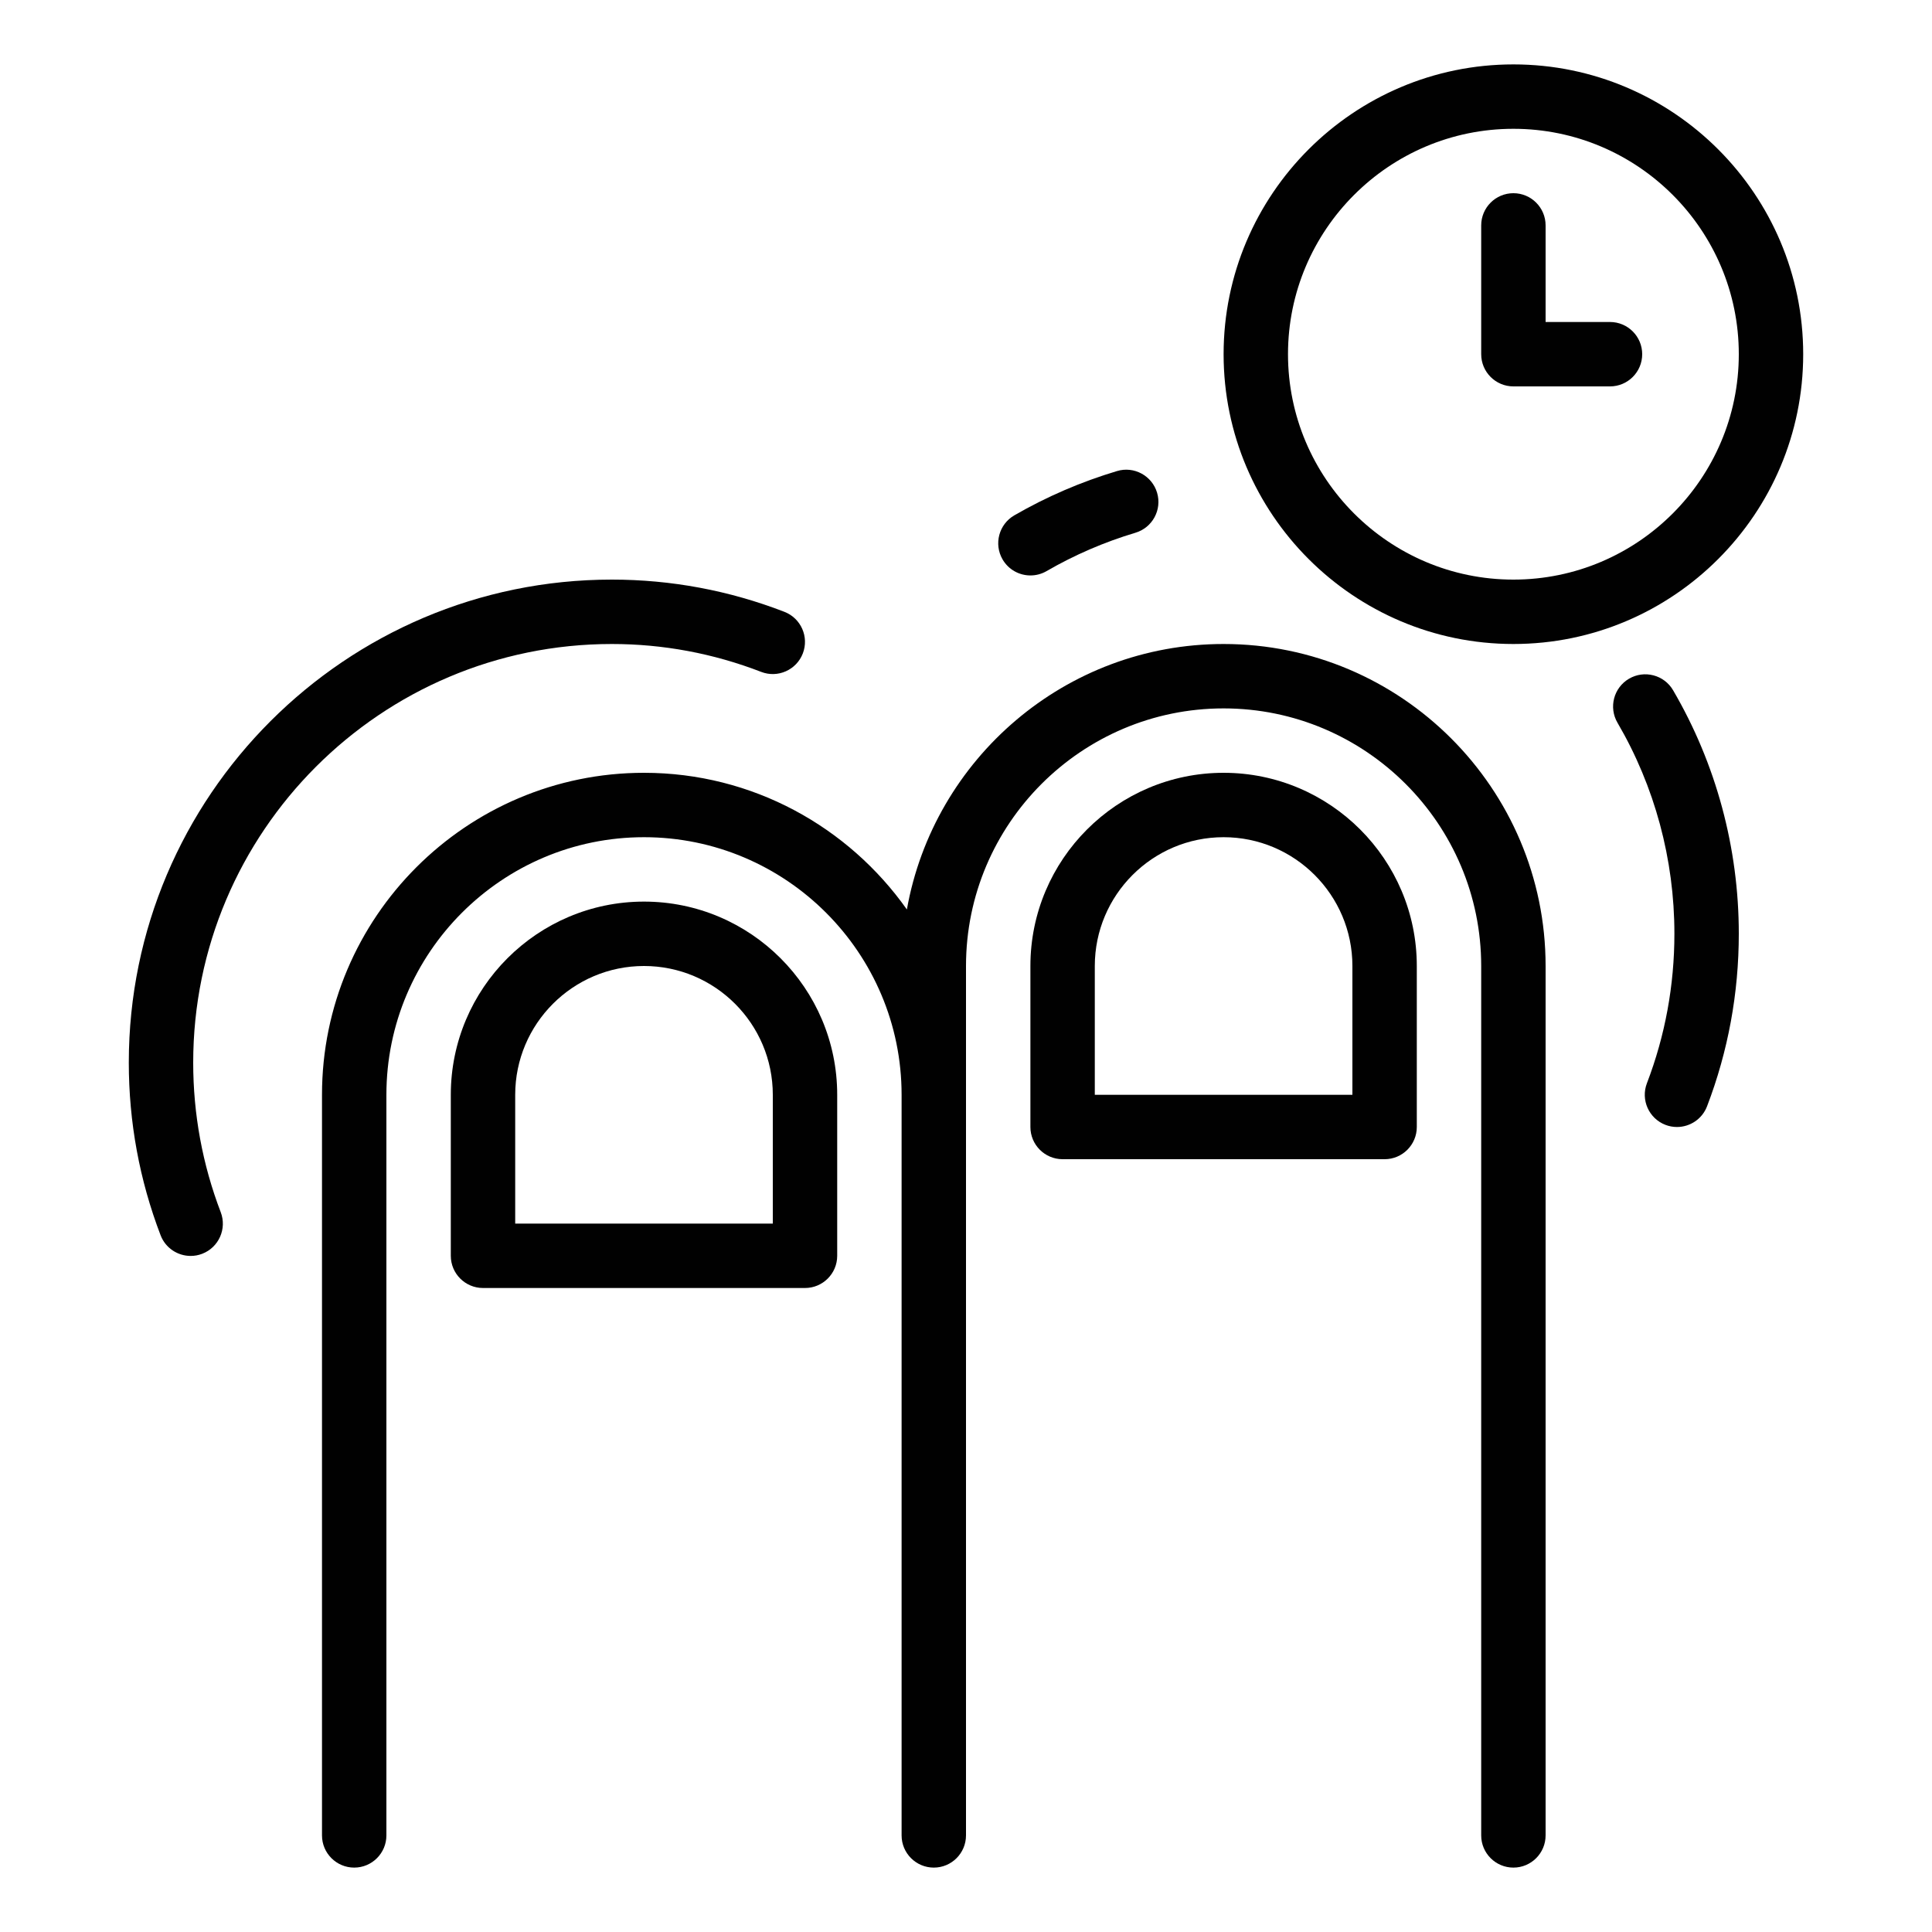 <?xml version="1.0" encoding="utf-8"?>
<!-- Generator: Adobe Illustrator 17.0.0, SVG Export Plug-In . SVG Version: 6.00 Build 0)  -->
<!DOCTYPE svg PUBLIC "-//W3C//DTD SVG 1.1//EN" "http://www.w3.org/Graphics/SVG/1.1/DTD/svg11.dtd">
<svg version="1.1" id="Layer_1" xmlns="http://www.w3.org/2000/svg" xmlns:xlink="http://www.w3.org/1999/xlink" x="0px" y="0px"
	 width="60px" height="60px" viewBox="0 0 60 60" enable-background="new 0 0 60 60" xml:space="preserve">
<g>
	<path fill="#010101" d="M47,20c4.962,0,9-4.038,9-9s-4.038-9-9-9s-9,4.038-9,9S42.038,20,47,20z M47,4c3.86,0,7,3.14,7,7
		s-3.14,7-7,7s-7-3.14-7-7S43.14,4,47,4z"/>
	<path fill="#010101" d="M47,12h3c0.552,0,1-0.448,1-1s-0.448-1-1-1h-2V7c0-0.552-0.448-1-1-1s-1,0.448-1,1v4
		C46,11.552,46.448,12,47,12z"/>
	<path fill="#010101" d="M25,40c0.552,0,1-0.448,1-1v-5c0-3.309-2.691-6-6-6s-6,2.691-6,6v5c0,0.552,0.448,1,1,1H25z M16,34
		c0-2.206,1.794-4,4-4s4,1.794,4,4v4h-8V34z"/>
	<path fill="#010101" d="M20,24c-5.514,0-10,4.486-10,10v23c0,0.552,0.448,1,1,1s1-0.448,1-1V34c0-4.411,3.589-8,8-8s8,3.589,8,8v19
		v4c0,0.552,0.448,1,1,1s1-0.448,1-1v-4V34v-4c0-4.411,3.589-8,8-8s8,3.589,8,8v27c0,0.552,0.448,1,1,1s1-0.448,1-1V30
		c0-5.514-4.486-10-10-10c-4.914,0-9.003,3.566-9.836,8.245C26.352,25.681,23.371,24,20,24z"/>
	<path fill="#010101" d="M33,36h10c0.552,0,1-0.448,1-1v-5c0-3.309-2.691-6-6-6s-6,2.691-6,6v5C32,35.552,32.448,36,33,36z M34,30
		c0-2.206,1.794-4,4-4s4,1.794,4,4v4h-8V30z"/>
	<path fill="#010101" d="M5.921,39.004c0.119,0,0.24-0.021,0.357-0.066c0.516-0.198,0.774-0.776,0.577-1.292
		C6.288,36.165,6,34.601,6,33c0-7.168,5.832-13,13-13c1.593,0,3.154,0.292,4.639,0.866c0.514,0.2,1.094-0.057,1.293-0.572
		s-0.057-1.094-0.572-1.293C22.645,18.337,20.841,18,19,18c-8.271,0-15,6.729-15,15c0,1.847,0.332,3.65,0.987,5.361
		C5.139,38.76,5.519,39.004,5.921,39.004z"/>
	<path fill="#010101" d="M32.001,17.871c0.17,0,0.342-0.043,0.5-0.134c0.868-0.503,1.797-0.904,2.761-1.192
		c0.529-0.158,0.83-0.715,0.672-1.244c-0.158-0.53-0.718-0.831-1.244-0.672c-1.113,0.333-2.187,0.796-3.19,1.376
		c-0.478,0.277-0.641,0.889-0.365,1.367C31.32,17.692,31.656,17.871,32.001,17.871z"/>
	<path fill="#010101" d="M54,28.996c0-2.663-0.706-5.277-2.041-7.56c-0.278-0.476-0.891-0.637-1.368-0.358
		c-0.477,0.279-0.637,0.892-0.358,1.368C51.389,24.423,52,26.688,52,28.996c0,1.603-0.287,3.167-0.854,4.646
		c-0.197,0.516,0.061,1.094,0.577,1.292C51.84,34.979,51.961,35,52.08,35c0.402,0,0.782-0.245,0.934-0.643
		C53.668,32.648,54,30.844,54,28.996z"/>
</g>
</svg>
